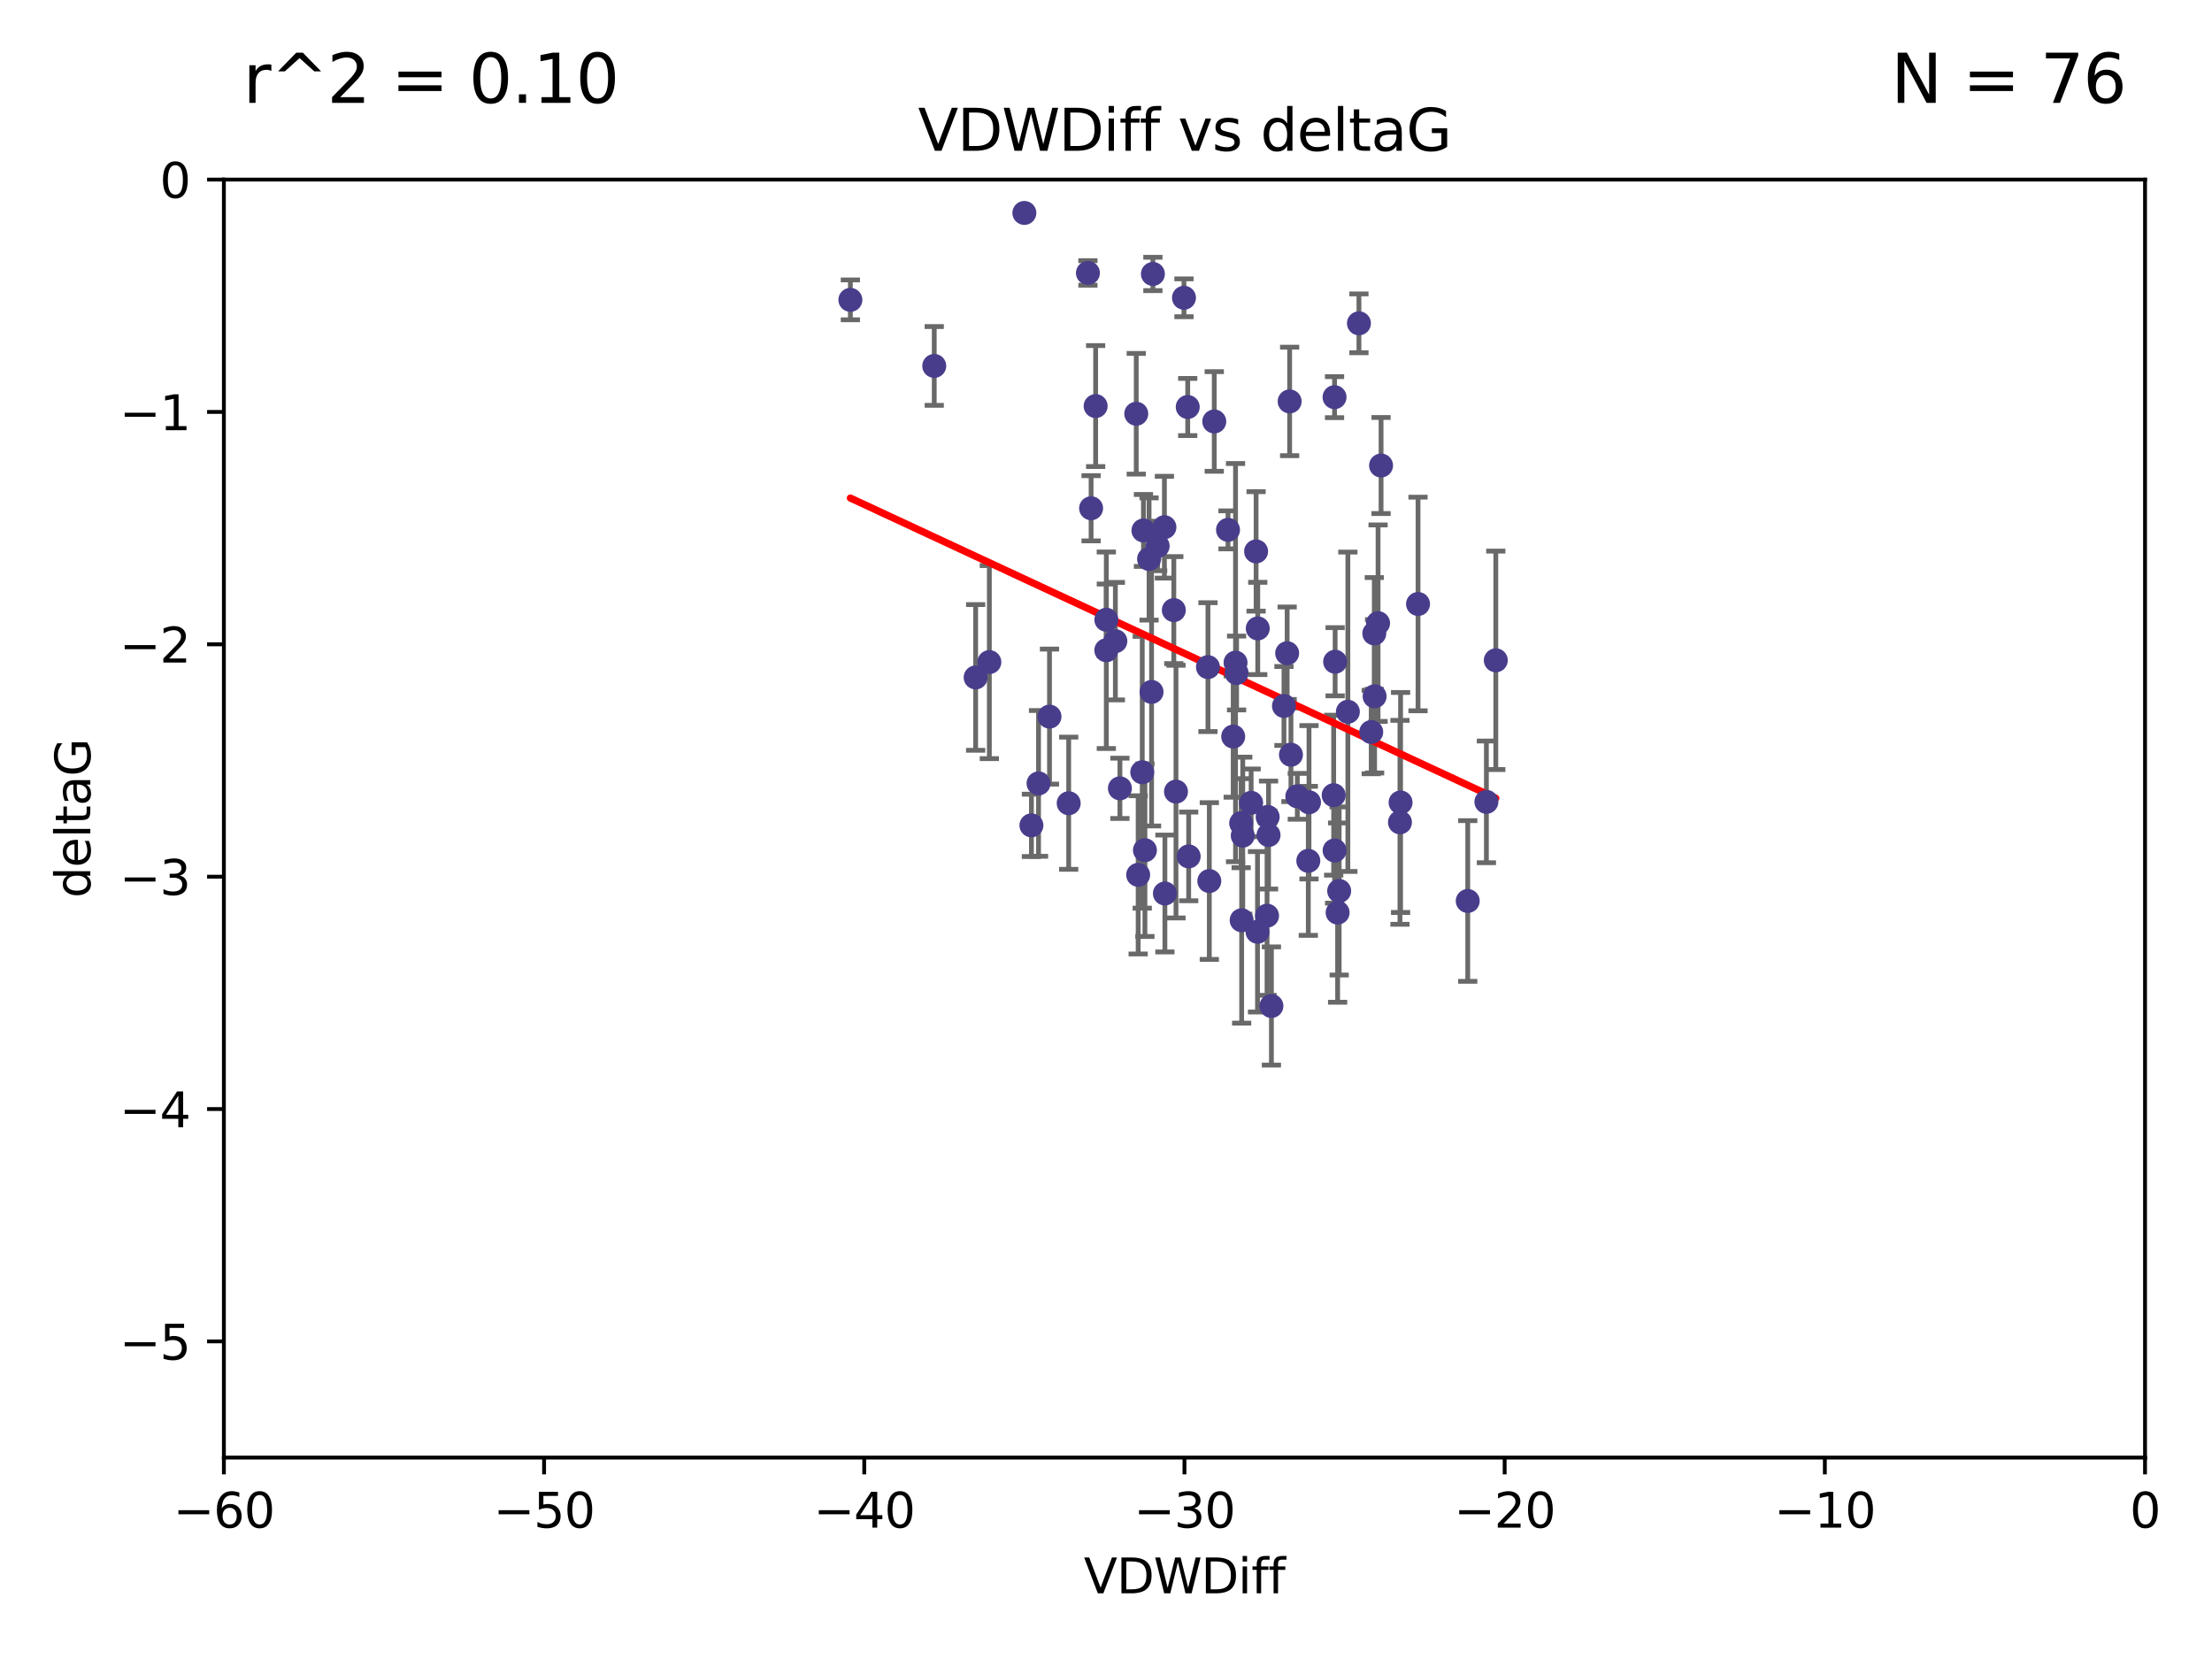 <?xml version="1.0" encoding="utf-8" standalone="no"?>
<!DOCTYPE svg PUBLIC "-//W3C//DTD SVG 1.1//EN"
  "http://www.w3.org/Graphics/SVG/1.1/DTD/svg11.dtd">
<svg xmlns:xlink="http://www.w3.org/1999/xlink" width="460.8pt" height="345.6pt" viewBox="0 0 460.8 345.6" xmlns="http://www.w3.org/2000/svg" version="1.1">
 <defs>
  <style type="text/css">*{stroke-linejoin: round; stroke-linecap: butt}</style>
 </defs>
 <g id="figure_1">
  <g id="patch_1">
   <path d="M 0 345.6 
L 460.8 345.6 
L 460.8 0 
L 0 0 
z
" style="fill: #ffffff"/>
  </g>
  <g id="axes_1">
   <g id="patch_2">
    <path d="M 46.64 303.64 
L 446.85 303.64 
L 446.85 37.411 
L 46.64 37.411 
z
" style="fill: #ffffff"/>
   </g>
   <g id="PathCollection_1">
    <defs>
     <path id="m82271c0863" d="M 0 1.118 
C 0.297 1.118 0.581 1 0.791 0.791 
C 1 0.581 1.118 0.297 1.118 0 
C 1.118 -0.297 1 -0.581 0.791 -0.791 
C 0.581 -1 0.297 -1.118 0 -1.118 
C -0.297 -1.118 -0.581 -1 -0.791 -0.791 
C -1 -0.581 -1.118 -0.297 -1.118 0 
C -1.118 0.297 -1 0.581 -0.791 0.791 
C -0.581 1 -0.297 1.118 0 1.118 
z
" style="stroke: #483d8b"/>
    </defs>
    <g clip-path="url(#p7068ba8d55)">
     <use xlink:href="#m82271c0863" x="226.635" y="56.863" style="fill: #483d8b; stroke: #483d8b"/>
     <use xlink:href="#m82271c0863" x="194.62" y="76.229" style="fill: #483d8b; stroke: #483d8b"/>
     <use xlink:href="#m82271c0863" x="222.628" y="167.328" style="fill: #483d8b; stroke: #483d8b"/>
     <use xlink:href="#m82271c0863" x="177.148" y="62.467" style="fill: #483d8b; stroke: #483d8b"/>
     <use xlink:href="#m82271c0863" x="270.255" y="165.889" style="fill: #483d8b; stroke: #483d8b"/>
     <use xlink:href="#m82271c0863" x="263.951" y="190.757" style="fill: #483d8b; stroke: #483d8b"/>
     <use xlink:href="#m82271c0863" x="236.702" y="86.191" style="fill: #483d8b; stroke: #483d8b"/>
     <use xlink:href="#m82271c0863" x="272.691" y="167.13" style="fill: #483d8b; stroke: #483d8b"/>
     <use xlink:href="#m82271c0863" x="239.891" y="144.141" style="fill: #483d8b; stroke: #483d8b"/>
     <use xlink:href="#m82271c0863" x="232.351" y="133.561" style="fill: #483d8b; stroke: #483d8b"/>
     <use xlink:href="#m82271c0863" x="287.701" y="96.976" style="fill: #483d8b; stroke: #483d8b"/>
     <use xlink:href="#m82271c0863" x="278.133" y="137.853" style="fill: #483d8b; stroke: #483d8b"/>
     <use xlink:href="#m82271c0863" x="218.629" y="149.282" style="fill: #483d8b; stroke: #483d8b"/>
     <use xlink:href="#m82271c0863" x="283.092" y="67.351" style="fill: #483d8b; stroke: #483d8b"/>
     <use xlink:href="#m82271c0863" x="285.653" y="152.494" style="fill: #483d8b; stroke: #483d8b"/>
     <use xlink:href="#m82271c0863" x="278.975" y="185.604" style="fill: #483d8b; stroke: #483d8b"/>
     <use xlink:href="#m82271c0863" x="216.346" y="163.197" style="fill: #483d8b; stroke: #483d8b"/>
     <use xlink:href="#m82271c0863" x="251.922" y="183.538" style="fill: #483d8b; stroke: #483d8b"/>
     <use xlink:href="#m82271c0863" x="257.603" y="140.2" style="fill: #483d8b; stroke: #483d8b"/>
     <use xlink:href="#m82271c0863" x="247.623" y="178.405" style="fill: #483d8b; stroke: #483d8b"/>
     <use xlink:href="#m82271c0863" x="227.295" y="105.882" style="fill: #483d8b; stroke: #483d8b"/>
     <use xlink:href="#m82271c0863" x="277.828" y="165.651" style="fill: #483d8b; stroke: #483d8b"/>
     <use xlink:href="#m82271c0863" x="267.473" y="147.064" style="fill: #483d8b; stroke: #483d8b"/>
     <use xlink:href="#m82271c0863" x="233.298" y="164.222" style="fill: #483d8b; stroke: #483d8b"/>
     <use xlink:href="#m82271c0863" x="237.952" y="160.876" style="fill: #483d8b; stroke: #483d8b"/>
     <use xlink:href="#m82271c0863" x="213.393" y="44.358" style="fill: #483d8b; stroke: #483d8b"/>
     <use xlink:href="#m82271c0863" x="295.403" y="125.822" style="fill: #483d8b; stroke: #483d8b"/>
     <use xlink:href="#m82271c0863" x="251.64" y="138.973" style="fill: #483d8b; stroke: #483d8b"/>
     <use xlink:href="#m82271c0863" x="230.466" y="135.461" style="fill: #483d8b; stroke: #483d8b"/>
     <use xlink:href="#m82271c0863" x="252.952" y="87.8" style="fill: #483d8b; stroke: #483d8b"/>
     <use xlink:href="#m82271c0863" x="230.472" y="129.109" style="fill: #483d8b; stroke: #483d8b"/>
     <use xlink:href="#m82271c0863" x="262.013" y="130.916" style="fill: #483d8b; stroke: #483d8b"/>
     <use xlink:href="#m82271c0863" x="272.543" y="179.327" style="fill: #483d8b; stroke: #483d8b"/>
     <use xlink:href="#m82271c0863" x="264.859" y="209.566" style="fill: #483d8b; stroke: #483d8b"/>
     <use xlink:href="#m82271c0863" x="305.756" y="187.689" style="fill: #483d8b; stroke: #483d8b"/>
     <use xlink:href="#m82271c0863" x="242.569" y="109.824" style="fill: #483d8b; stroke: #483d8b"/>
     <use xlink:href="#m82271c0863" x="286.356" y="145.052" style="fill: #483d8b; stroke: #483d8b"/>
     <use xlink:href="#m82271c0863" x="264.077" y="170.182" style="fill: #483d8b; stroke: #483d8b"/>
     <use xlink:href="#m82271c0863" x="247.425" y="84.786" style="fill: #483d8b; stroke: #483d8b"/>
     <use xlink:href="#m82271c0863" x="268.656" y="83.624" style="fill: #483d8b; stroke: #483d8b"/>
     <use xlink:href="#m82271c0863" x="214.864" y="171.936" style="fill: #483d8b; stroke: #483d8b"/>
     <use xlink:href="#m82271c0863" x="278.652" y="190.109" style="fill: #483d8b; stroke: #483d8b"/>
     <use xlink:href="#m82271c0863" x="240.169" y="57.069" style="fill: #483d8b; stroke: #483d8b"/>
     <use xlink:href="#m82271c0863" x="258.889" y="174.077" style="fill: #483d8b; stroke: #483d8b"/>
     <use xlink:href="#m82271c0863" x="244.528" y="127.095" style="fill: #483d8b; stroke: #483d8b"/>
     <use xlink:href="#m82271c0863" x="237.101" y="182.249" style="fill: #483d8b; stroke: #483d8b"/>
     <use xlink:href="#m82271c0863" x="268.928" y="157.228" style="fill: #483d8b; stroke: #483d8b"/>
     <use xlink:href="#m82271c0863" x="241.163" y="113.737" style="fill: #483d8b; stroke: #483d8b"/>
     <use xlink:href="#m82271c0863" x="203.246" y="141.123" style="fill: #483d8b; stroke: #483d8b"/>
     <use xlink:href="#m82271c0863" x="206.099" y="137.926" style="fill: #483d8b; stroke: #483d8b"/>
     <use xlink:href="#m82271c0863" x="255.818" y="110.38" style="fill: #483d8b; stroke: #483d8b"/>
     <use xlink:href="#m82271c0863" x="291.637" y="171.306" style="fill: #483d8b; stroke: #483d8b"/>
     <use xlink:href="#m82271c0863" x="278.023" y="177.167" style="fill: #483d8b; stroke: #483d8b"/>
     <use xlink:href="#m82271c0863" x="238.509" y="177.113" style="fill: #483d8b; stroke: #483d8b"/>
     <use xlink:href="#m82271c0863" x="280.786" y="148.273" style="fill: #483d8b; stroke: #483d8b"/>
     <use xlink:href="#m82271c0863" x="238.202" y="110.505" style="fill: #483d8b; stroke: #483d8b"/>
     <use xlink:href="#m82271c0863" x="239.372" y="116.444" style="fill: #483d8b; stroke: #483d8b"/>
     <use xlink:href="#m82271c0863" x="286.292" y="131.955" style="fill: #483d8b; stroke: #483d8b"/>
     <use xlink:href="#m82271c0863" x="244.979" y="164.907" style="fill: #483d8b; stroke: #483d8b"/>
     <use xlink:href="#m82271c0863" x="256.898" y="153.437" style="fill: #483d8b; stroke: #483d8b"/>
     <use xlink:href="#m82271c0863" x="260.633" y="167.244" style="fill: #483d8b; stroke: #483d8b"/>
     <use xlink:href="#m82271c0863" x="228.243" y="84.593" style="fill: #483d8b; stroke: #483d8b"/>
     <use xlink:href="#m82271c0863" x="309.644" y="167.041" style="fill: #483d8b; stroke: #483d8b"/>
     <use xlink:href="#m82271c0863" x="311.603" y="137.558" style="fill: #483d8b; stroke: #483d8b"/>
     <use xlink:href="#m82271c0863" x="246.643" y="62.03" style="fill: #483d8b; stroke: #483d8b"/>
     <use xlink:href="#m82271c0863" x="261.962" y="194.111" style="fill: #483d8b; stroke: #483d8b"/>
     <use xlink:href="#m82271c0863" x="257.385" y="138.036" style="fill: #483d8b; stroke: #483d8b"/>
     <use xlink:href="#m82271c0863" x="278.009" y="82.735" style="fill: #483d8b; stroke: #483d8b"/>
     <use xlink:href="#m82271c0863" x="291.765" y="167.169" style="fill: #483d8b; stroke: #483d8b"/>
     <use xlink:href="#m82271c0863" x="261.666" y="114.87" style="fill: #483d8b; stroke: #483d8b"/>
     <use xlink:href="#m82271c0863" x="264.26" y="173.955" style="fill: #483d8b; stroke: #483d8b"/>
     <use xlink:href="#m82271c0863" x="287.077" y="129.818" style="fill: #483d8b; stroke: #483d8b"/>
     <use xlink:href="#m82271c0863" x="242.67" y="186.131" style="fill: #483d8b; stroke: #483d8b"/>
     <use xlink:href="#m82271c0863" x="258.557" y="171.482" style="fill: #483d8b; stroke: #483d8b"/>
     <use xlink:href="#m82271c0863" x="268.139" y="136.079" style="fill: #483d8b; stroke: #483d8b"/>
     <use xlink:href="#m82271c0863" x="258.659" y="191.706" style="fill: #483d8b; stroke: #483d8b"/>
    </g>
   </g>
   <g id="matplotlib.axis_1">
    <g id="xtick_1">
     <g id="line2d_1">
      <defs>
       <path id="mbd9255e6df" d="M 0 0 
L 0 3.5 
" style="stroke: #000000; stroke-width: 0.8"/>
      </defs>
      <g>
       <use xlink:href="#mbd9255e6df" x="46.64" y="303.64" style="stroke: #000000; stroke-width: 0.8"/>
      </g>
     </g>
     <g id="text_1">
      <!-- −60 -->
      <g transform="translate(36.088 318.238)scale(0.1 -0.1)">
       <defs>
        <path id="DejaVuSans-2212" d="M 678 2272 
L 4684 2272 
L 4684 1741 
L 678 1741 
L 678 2272 
z
" transform="scale(0.016)"/>
        <path id="DejaVuSans-36" d="M 2113 2584 
Q 1688 2584 1439 2293 
Q 1191 2003 1191 1497 
Q 1191 994 1439 701 
Q 1688 409 2113 409 
Q 2538 409 2786 701 
Q 3034 994 3034 1497 
Q 3034 2003 2786 2293 
Q 2538 2584 2113 2584 
z
M 3366 4563 
L 3366 3988 
Q 3128 4100 2886 4159 
Q 2644 4219 2406 4219 
Q 1781 4219 1451 3797 
Q 1122 3375 1075 2522 
Q 1259 2794 1537 2939 
Q 1816 3084 2150 3084 
Q 2853 3084 3261 2657 
Q 3669 2231 3669 1497 
Q 3669 778 3244 343 
Q 2819 -91 2113 -91 
Q 1303 -91 875 529 
Q 447 1150 447 2328 
Q 447 3434 972 4092 
Q 1497 4750 2381 4750 
Q 2619 4750 2861 4703 
Q 3103 4656 3366 4563 
z
" transform="scale(0.016)"/>
        <path id="DejaVuSans-30" d="M 2034 4250 
Q 1547 4250 1301 3770 
Q 1056 3291 1056 2328 
Q 1056 1369 1301 889 
Q 1547 409 2034 409 
Q 2525 409 2770 889 
Q 3016 1369 3016 2328 
Q 3016 3291 2770 3770 
Q 2525 4250 2034 4250 
z
M 2034 4750 
Q 2819 4750 3233 4129 
Q 3647 3509 3647 2328 
Q 3647 1150 3233 529 
Q 2819 -91 2034 -91 
Q 1250 -91 836 529 
Q 422 1150 422 2328 
Q 422 3509 836 4129 
Q 1250 4750 2034 4750 
z
" transform="scale(0.016)"/>
       </defs>
       <use xlink:href="#DejaVuSans-2212"/>
       <use xlink:href="#DejaVuSans-36" x="83.789"/>
       <use xlink:href="#DejaVuSans-30" x="147.412"/>
      </g>
     </g>
    </g>
    <g id="xtick_2">
     <g id="line2d_2">
      <g>
       <use xlink:href="#mbd9255e6df" x="113.342" y="303.64" style="stroke: #000000; stroke-width: 0.8"/>
      </g>
     </g>
     <g id="text_2">
      <!-- −50 -->
      <g transform="translate(102.789 318.238)scale(0.1 -0.1)">
       <defs>
        <path id="DejaVuSans-35" d="M 691 4666 
L 3169 4666 
L 3169 4134 
L 1269 4134 
L 1269 2991 
Q 1406 3038 1543 3061 
Q 1681 3084 1819 3084 
Q 2600 3084 3056 2656 
Q 3513 2228 3513 1497 
Q 3513 744 3044 326 
Q 2575 -91 1722 -91 
Q 1428 -91 1123 -41 
Q 819 9 494 109 
L 494 744 
Q 775 591 1075 516 
Q 1375 441 1709 441 
Q 2250 441 2565 725 
Q 2881 1009 2881 1497 
Q 2881 1984 2565 2268 
Q 2250 2553 1709 2553 
Q 1456 2553 1204 2497 
Q 953 2441 691 2322 
L 691 4666 
z
" transform="scale(0.016)"/>
       </defs>
       <use xlink:href="#DejaVuSans-2212"/>
       <use xlink:href="#DejaVuSans-35" x="83.789"/>
       <use xlink:href="#DejaVuSans-30" x="147.412"/>
      </g>
     </g>
    </g>
    <g id="xtick_3">
     <g id="line2d_3">
      <g>
       <use xlink:href="#mbd9255e6df" x="180.043" y="303.64" style="stroke: #000000; stroke-width: 0.8"/>
      </g>
     </g>
     <g id="text_3">
      <!-- −40 -->
      <g transform="translate(169.491 318.238)scale(0.1 -0.1)">
       <defs>
        <path id="DejaVuSans-34" d="M 2419 4116 
L 825 1625 
L 2419 1625 
L 2419 4116 
z
M 2253 4666 
L 3047 4666 
L 3047 1625 
L 3713 1625 
L 3713 1100 
L 3047 1100 
L 3047 0 
L 2419 0 
L 2419 1100 
L 313 1100 
L 313 1709 
L 2253 4666 
z
" transform="scale(0.016)"/>
       </defs>
       <use xlink:href="#DejaVuSans-2212"/>
       <use xlink:href="#DejaVuSans-34" x="83.789"/>
       <use xlink:href="#DejaVuSans-30" x="147.412"/>
      </g>
     </g>
    </g>
    <g id="xtick_4">
     <g id="line2d_4">
      <g>
       <use xlink:href="#mbd9255e6df" x="246.745" y="303.64" style="stroke: #000000; stroke-width: 0.8"/>
      </g>
     </g>
     <g id="text_4">
      <!-- −30 -->
      <g transform="translate(236.193 318.238)scale(0.1 -0.1)">
       <defs>
        <path id="DejaVuSans-33" d="M 2597 2516 
Q 3050 2419 3304 2112 
Q 3559 1806 3559 1356 
Q 3559 666 3084 287 
Q 2609 -91 1734 -91 
Q 1441 -91 1130 -33 
Q 819 25 488 141 
L 488 750 
Q 750 597 1062 519 
Q 1375 441 1716 441 
Q 2309 441 2620 675 
Q 2931 909 2931 1356 
Q 2931 1769 2642 2001 
Q 2353 2234 1838 2234 
L 1294 2234 
L 1294 2753 
L 1863 2753 
Q 2328 2753 2575 2939 
Q 2822 3125 2822 3475 
Q 2822 3834 2567 4026 
Q 2313 4219 1838 4219 
Q 1578 4219 1281 4162 
Q 984 4106 628 3988 
L 628 4550 
Q 988 4650 1302 4700 
Q 1616 4750 1894 4750 
Q 2613 4750 3031 4423 
Q 3450 4097 3450 3541 
Q 3450 3153 3228 2886 
Q 3006 2619 2597 2516 
z
" transform="scale(0.016)"/>
       </defs>
       <use xlink:href="#DejaVuSans-2212"/>
       <use xlink:href="#DejaVuSans-33" x="83.789"/>
       <use xlink:href="#DejaVuSans-30" x="147.412"/>
      </g>
     </g>
    </g>
    <g id="xtick_5">
     <g id="line2d_5">
      <g>
       <use xlink:href="#mbd9255e6df" x="313.447" y="303.64" style="stroke: #000000; stroke-width: 0.8"/>
      </g>
     </g>
     <g id="text_5">
      <!-- −20 -->
      <g transform="translate(302.894 318.238)scale(0.1 -0.1)">
       <defs>
        <path id="DejaVuSans-32" d="M 1228 531 
L 3431 531 
L 3431 0 
L 469 0 
L 469 531 
Q 828 903 1448 1529 
Q 2069 2156 2228 2338 
Q 2531 2678 2651 2914 
Q 2772 3150 2772 3378 
Q 2772 3750 2511 3984 
Q 2250 4219 1831 4219 
Q 1534 4219 1204 4116 
Q 875 4013 500 3803 
L 500 4441 
Q 881 4594 1212 4672 
Q 1544 4750 1819 4750 
Q 2544 4750 2975 4387 
Q 3406 4025 3406 3419 
Q 3406 3131 3298 2873 
Q 3191 2616 2906 2266 
Q 2828 2175 2409 1742 
Q 1991 1309 1228 531 
z
" transform="scale(0.016)"/>
       </defs>
       <use xlink:href="#DejaVuSans-2212"/>
       <use xlink:href="#DejaVuSans-32" x="83.789"/>
       <use xlink:href="#DejaVuSans-30" x="147.412"/>
      </g>
     </g>
    </g>
    <g id="xtick_6">
     <g id="line2d_6">
      <g>
       <use xlink:href="#mbd9255e6df" x="380.148" y="303.64" style="stroke: #000000; stroke-width: 0.8"/>
      </g>
     </g>
     <g id="text_6">
      <!-- −10 -->
      <g transform="translate(369.596 318.238)scale(0.1 -0.1)">
       <defs>
        <path id="DejaVuSans-31" d="M 794 531 
L 1825 531 
L 1825 4091 
L 703 3866 
L 703 4441 
L 1819 4666 
L 2450 4666 
L 2450 531 
L 3481 531 
L 3481 0 
L 794 0 
L 794 531 
z
" transform="scale(0.016)"/>
       </defs>
       <use xlink:href="#DejaVuSans-2212"/>
       <use xlink:href="#DejaVuSans-31" x="83.789"/>
       <use xlink:href="#DejaVuSans-30" x="147.412"/>
      </g>
     </g>
    </g>
    <g id="xtick_7">
     <g id="line2d_7">
      <g>
       <use xlink:href="#mbd9255e6df" x="446.85" y="303.64" style="stroke: #000000; stroke-width: 0.8"/>
      </g>
     </g>
     <g id="text_7">
      <!-- 0 -->
      <g transform="translate(443.669 318.238)scale(0.1 -0.1)">
       <use xlink:href="#DejaVuSans-30"/>
      </g>
     </g>
    </g>
    <g id="text_8">
     <!-- VDWDiff -->
     <g transform="translate(225.772 331.917)scale(0.1 -0.1)">
      <defs>
       <path id="DejaVuSans-56" d="M 1831 0 
L 50 4666 
L 709 4666 
L 2188 738 
L 3669 4666 
L 4325 4666 
L 2547 0 
L 1831 0 
z
" transform="scale(0.016)"/>
       <path id="DejaVuSans-44" d="M 1259 4147 
L 1259 519 
L 2022 519 
Q 2988 519 3436 956 
Q 3884 1394 3884 2338 
Q 3884 3275 3436 3711 
Q 2988 4147 2022 4147 
L 1259 4147 
z
M 628 4666 
L 1925 4666 
Q 3281 4666 3915 4102 
Q 4550 3538 4550 2338 
Q 4550 1131 3912 565 
Q 3275 0 1925 0 
L 628 0 
L 628 4666 
z
" transform="scale(0.016)"/>
       <path id="DejaVuSans-57" d="M 213 4666 
L 850 4666 
L 1831 722 
L 2809 4666 
L 3519 4666 
L 4500 722 
L 5478 4666 
L 6119 4666 
L 4947 0 
L 4153 0 
L 3169 4050 
L 2175 0 
L 1381 0 
L 213 4666 
z
" transform="scale(0.016)"/>
       <path id="DejaVuSans-69" d="M 603 3500 
L 1178 3500 
L 1178 0 
L 603 0 
L 603 3500 
z
M 603 4863 
L 1178 4863 
L 1178 4134 
L 603 4134 
L 603 4863 
z
" transform="scale(0.016)"/>
       <path id="DejaVuSans-66" d="M 2375 4863 
L 2375 4384 
L 1825 4384 
Q 1516 4384 1395 4259 
Q 1275 4134 1275 3809 
L 1275 3500 
L 2222 3500 
L 2222 3053 
L 1275 3053 
L 1275 0 
L 697 0 
L 697 3053 
L 147 3053 
L 147 3500 
L 697 3500 
L 697 3744 
Q 697 4328 969 4595 
Q 1241 4863 1831 4863 
L 2375 4863 
z
" transform="scale(0.016)"/>
      </defs>
      <use xlink:href="#DejaVuSans-56"/>
      <use xlink:href="#DejaVuSans-44" x="68.408"/>
      <use xlink:href="#DejaVuSans-57" x="145.41"/>
      <use xlink:href="#DejaVuSans-44" x="244.287"/>
      <use xlink:href="#DejaVuSans-69" x="321.289"/>
      <use xlink:href="#DejaVuSans-66" x="349.072"/>
      <use xlink:href="#DejaVuSans-66" x="384.277"/>
     </g>
    </g>
   </g>
   <g id="matplotlib.axis_2">
    <g id="ytick_1">
     <g id="line2d_8">
      <defs>
       <path id="m381d068a6b" d="M 0 0 
L -3.5 0 
" style="stroke: #000000; stroke-width: 0.8"/>
      </defs>
      <g>
       <use xlink:href="#m381d068a6b" x="46.64" y="279.437" style="stroke: #000000; stroke-width: 0.8"/>
      </g>
     </g>
     <g id="text_9">
      <!-- −5 -->
      <g transform="translate(24.898 283.237)scale(0.1 -0.1)">
       <use xlink:href="#DejaVuSans-2212"/>
       <use xlink:href="#DejaVuSans-35" x="83.789"/>
      </g>
     </g>
    </g>
    <g id="ytick_2">
     <g id="line2d_9">
      <g>
       <use xlink:href="#m381d068a6b" x="46.64" y="231.032" style="stroke: #000000; stroke-width: 0.8"/>
      </g>
     </g>
     <g id="text_10">
      <!-- −4 -->
      <g transform="translate(24.898 234.831)scale(0.1 -0.1)">
       <use xlink:href="#DejaVuSans-2212"/>
       <use xlink:href="#DejaVuSans-34" x="83.789"/>
      </g>
     </g>
    </g>
    <g id="ytick_3">
     <g id="line2d_10">
      <g>
       <use xlink:href="#m381d068a6b" x="46.64" y="182.627" style="stroke: #000000; stroke-width: 0.8"/>
      </g>
     </g>
     <g id="text_11">
      <!-- −3 -->
      <g transform="translate(24.898 186.426)scale(0.1 -0.1)">
       <use xlink:href="#DejaVuSans-2212"/>
       <use xlink:href="#DejaVuSans-33" x="83.789"/>
      </g>
     </g>
    </g>
    <g id="ytick_4">
     <g id="line2d_11">
      <g>
       <use xlink:href="#m381d068a6b" x="46.64" y="134.222" style="stroke: #000000; stroke-width: 0.8"/>
      </g>
     </g>
     <g id="text_12">
      <!-- −2 -->
      <g transform="translate(24.898 138.021)scale(0.1 -0.1)">
       <use xlink:href="#DejaVuSans-2212"/>
       <use xlink:href="#DejaVuSans-32" x="83.789"/>
      </g>
     </g>
    </g>
    <g id="ytick_5">
     <g id="line2d_12">
      <g>
       <use xlink:href="#m381d068a6b" x="46.64" y="85.816" style="stroke: #000000; stroke-width: 0.8"/>
      </g>
     </g>
     <g id="text_13">
      <!-- −1 -->
      <g transform="translate(24.898 89.616)scale(0.1 -0.1)">
       <use xlink:href="#DejaVuSans-2212"/>
       <use xlink:href="#DejaVuSans-31" x="83.789"/>
      </g>
     </g>
    </g>
    <g id="ytick_6">
     <g id="line2d_13">
      <g>
       <use xlink:href="#m381d068a6b" x="46.64" y="37.411" style="stroke: #000000; stroke-width: 0.8"/>
      </g>
     </g>
     <g id="text_14">
      <!-- 0 -->
      <g transform="translate(33.278 41.21)scale(0.1 -0.1)">
       <use xlink:href="#DejaVuSans-30"/>
      </g>
     </g>
    </g>
    <g id="text_15">
     <!-- deltaG -->
     <g transform="translate(18.818 187.064)rotate(-90)scale(0.1 -0.1)">
      <defs>
       <path id="DejaVuSans-64" d="M 2906 2969 
L 2906 4863 
L 3481 4863 
L 3481 0 
L 2906 0 
L 2906 525 
Q 2725 213 2448 61 
Q 2172 -91 1784 -91 
Q 1150 -91 751 415 
Q 353 922 353 1747 
Q 353 2572 751 3078 
Q 1150 3584 1784 3584 
Q 2172 3584 2448 3432 
Q 2725 3281 2906 2969 
z
M 947 1747 
Q 947 1113 1208 752 
Q 1469 391 1925 391 
Q 2381 391 2643 752 
Q 2906 1113 2906 1747 
Q 2906 2381 2643 2742 
Q 2381 3103 1925 3103 
Q 1469 3103 1208 2742 
Q 947 2381 947 1747 
z
" transform="scale(0.016)"/>
       <path id="DejaVuSans-65" d="M 3597 1894 
L 3597 1613 
L 953 1613 
Q 991 1019 1311 708 
Q 1631 397 2203 397 
Q 2534 397 2845 478 
Q 3156 559 3463 722 
L 3463 178 
Q 3153 47 2828 -22 
Q 2503 -91 2169 -91 
Q 1331 -91 842 396 
Q 353 884 353 1716 
Q 353 2575 817 3079 
Q 1281 3584 2069 3584 
Q 2775 3584 3186 3129 
Q 3597 2675 3597 1894 
z
M 3022 2063 
Q 3016 2534 2758 2815 
Q 2500 3097 2075 3097 
Q 1594 3097 1305 2825 
Q 1016 2553 972 2059 
L 3022 2063 
z
" transform="scale(0.016)"/>
       <path id="DejaVuSans-6c" d="M 603 4863 
L 1178 4863 
L 1178 0 
L 603 0 
L 603 4863 
z
" transform="scale(0.016)"/>
       <path id="DejaVuSans-74" d="M 1172 4494 
L 1172 3500 
L 2356 3500 
L 2356 3053 
L 1172 3053 
L 1172 1153 
Q 1172 725 1289 603 
Q 1406 481 1766 481 
L 2356 481 
L 2356 0 
L 1766 0 
Q 1100 0 847 248 
Q 594 497 594 1153 
L 594 3053 
L 172 3053 
L 172 3500 
L 594 3500 
L 594 4494 
L 1172 4494 
z
" transform="scale(0.016)"/>
       <path id="DejaVuSans-61" d="M 2194 1759 
Q 1497 1759 1228 1600 
Q 959 1441 959 1056 
Q 959 750 1161 570 
Q 1363 391 1709 391 
Q 2188 391 2477 730 
Q 2766 1069 2766 1631 
L 2766 1759 
L 2194 1759 
z
M 3341 1997 
L 3341 0 
L 2766 0 
L 2766 531 
Q 2569 213 2275 61 
Q 1981 -91 1556 -91 
Q 1019 -91 701 211 
Q 384 513 384 1019 
Q 384 1609 779 1909 
Q 1175 2209 1959 2209 
L 2766 2209 
L 2766 2266 
Q 2766 2663 2505 2880 
Q 2244 3097 1772 3097 
Q 1472 3097 1187 3025 
Q 903 2953 641 2809 
L 641 3341 
Q 956 3463 1253 3523 
Q 1550 3584 1831 3584 
Q 2591 3584 2966 3190 
Q 3341 2797 3341 1997 
z
" transform="scale(0.016)"/>
       <path id="DejaVuSans-47" d="M 3809 666 
L 3809 1919 
L 2778 1919 
L 2778 2438 
L 4434 2438 
L 4434 434 
Q 4069 175 3628 42 
Q 3188 -91 2688 -91 
Q 1594 -91 976 548 
Q 359 1188 359 2328 
Q 359 3472 976 4111 
Q 1594 4750 2688 4750 
Q 3144 4750 3555 4637 
Q 3966 4525 4313 4306 
L 4313 3634 
Q 3963 3931 3569 4081 
Q 3175 4231 2741 4231 
Q 1884 4231 1454 3753 
Q 1025 3275 1025 2328 
Q 1025 1384 1454 906 
Q 1884 428 2741 428 
Q 3075 428 3337 486 
Q 3600 544 3809 666 
z
" transform="scale(0.016)"/>
      </defs>
      <use xlink:href="#DejaVuSans-64"/>
      <use xlink:href="#DejaVuSans-65" x="63.477"/>
      <use xlink:href="#DejaVuSans-6c" x="125"/>
      <use xlink:href="#DejaVuSans-74" x="152.783"/>
      <use xlink:href="#DejaVuSans-61" x="191.992"/>
      <use xlink:href="#DejaVuSans-47" x="253.271"/>
     </g>
    </g>
   </g>
   <g id="LineCollection_1">
    <path d="M 226.635 59.425 
L 226.635 54.301 
" clip-path="url(#p7068ba8d55)" style="fill: none; stroke: #696969"/>
    <path d="M 194.62 84.434 
L 194.62 68.025 
" clip-path="url(#p7068ba8d55)" style="fill: none; stroke: #696969"/>
    <path d="M 222.628 181.097 
L 222.628 153.559 
" clip-path="url(#p7068ba8d55)" style="fill: none; stroke: #696969"/>
    <path d="M 177.148 66.62 
L 177.148 58.314 
" clip-path="url(#p7068ba8d55)" style="fill: none; stroke: #696969"/>
    <path d="M 270.255 170.664 
L 270.255 161.114 
" clip-path="url(#p7068ba8d55)" style="fill: none; stroke: #696969"/>
    <path d="M 263.951 207.339 
L 263.951 174.174 
" clip-path="url(#p7068ba8d55)" style="fill: none; stroke: #696969"/>
    <path d="M 236.702 98.762 
L 236.702 73.621 
" clip-path="url(#p7068ba8d55)" style="fill: none; stroke: #696969"/>
    <path d="M 272.691 183.104 
L 272.691 151.156 
" clip-path="url(#p7068ba8d55)" style="fill: none; stroke: #696969"/>
    <path d="M 239.891 172.062 
L 239.891 116.219 
" clip-path="url(#p7068ba8d55)" style="fill: none; stroke: #696969"/>
    <path d="M 232.351 145.8 
L 232.351 121.323 
" clip-path="url(#p7068ba8d55)" style="fill: none; stroke: #696969"/>
    <path d="M 287.701 106.98 
L 287.701 86.972 
" clip-path="url(#p7068ba8d55)" style="fill: none; stroke: #696969"/>
    <path d="M 278.133 144.959 
L 278.133 130.747 
" clip-path="url(#p7068ba8d55)" style="fill: none; stroke: #696969"/>
    <path d="M 218.629 163.345 
L 218.629 135.219 
" clip-path="url(#p7068ba8d55)" style="fill: none; stroke: #696969"/>
    <path d="M 283.092 73.481 
L 283.092 61.221 
" clip-path="url(#p7068ba8d55)" style="fill: none; stroke: #696969"/>
    <path d="M 285.653 161.191 
L 285.653 143.798 
" clip-path="url(#p7068ba8d55)" style="fill: none; stroke: #696969"/>
    <path d="M 278.975 203.116 
L 278.975 168.091 
" clip-path="url(#p7068ba8d55)" style="fill: none; stroke: #696969"/>
    <path d="M 216.346 178.382 
L 216.346 148.012 
" clip-path="url(#p7068ba8d55)" style="fill: none; stroke: #696969"/>
    <path d="M 251.922 199.865 
L 251.922 167.21 
" clip-path="url(#p7068ba8d55)" style="fill: none; stroke: #696969"/>
    <path d="M 257.603 147.893 
L 257.603 132.506 
" clip-path="url(#p7068ba8d55)" style="fill: none; stroke: #696969"/>
    <path d="M 247.623 187.64 
L 247.623 169.169 
" clip-path="url(#p7068ba8d55)" style="fill: none; stroke: #696969"/>
    <path d="M 227.295 112.676 
L 227.295 99.089 
" clip-path="url(#p7068ba8d55)" style="fill: none; stroke: #696969"/>
    <path d="M 277.828 182.311 
L 277.828 148.991 
" clip-path="url(#p7068ba8d55)" style="fill: none; stroke: #696969"/>
    <path d="M 267.473 155.287 
L 267.473 138.841 
" clip-path="url(#p7068ba8d55)" style="fill: none; stroke: #696969"/>
    <path d="M 233.298 170.502 
L 233.298 157.942 
" clip-path="url(#p7068ba8d55)" style="fill: none; stroke: #696969"/>
    <path d="M 237.952 189.187 
L 237.952 132.564 
" clip-path="url(#p7068ba8d55)" style="fill: none; stroke: #696969"/>
    <path d="M 213.393 44.732 
L 213.393 43.985 
" clip-path="url(#p7068ba8d55)" style="fill: none; stroke: #696969"/>
    <path d="M 295.403 148.071 
L 295.403 103.573 
" clip-path="url(#p7068ba8d55)" style="fill: none; stroke: #696969"/>
    <path d="M 251.64 152.396 
L 251.64 125.549 
" clip-path="url(#p7068ba8d55)" style="fill: none; stroke: #696969"/>
    <path d="M 230.466 155.931 
L 230.466 114.991 
" clip-path="url(#p7068ba8d55)" style="fill: none; stroke: #696969"/>
    <path d="M 252.952 98.176 
L 252.952 77.423 
" clip-path="url(#p7068ba8d55)" style="fill: none; stroke: #696969"/>
    <path d="M 230.472 136.555 
L 230.472 121.664 
" clip-path="url(#p7068ba8d55)" style="fill: none; stroke: #696969"/>
    <path d="M 262.013 140.525 
L 262.013 121.306 
" clip-path="url(#p7068ba8d55)" style="fill: none; stroke: #696969"/>
    <path d="M 272.543 194.851 
L 272.543 163.803 
" clip-path="url(#p7068ba8d55)" style="fill: none; stroke: #696969"/>
    <path d="M 264.859 221.877 
L 264.859 197.255 
" clip-path="url(#p7068ba8d55)" style="fill: none; stroke: #696969"/>
    <path d="M 305.756 204.425 
L 305.756 170.953 
" clip-path="url(#p7068ba8d55)" style="fill: none; stroke: #696969"/>
    <path d="M 242.569 120.431 
L 242.569 99.216 
" clip-path="url(#p7068ba8d55)" style="fill: none; stroke: #696969"/>
    <path d="M 286.356 161.02 
L 286.356 129.084 
" clip-path="url(#p7068ba8d55)" style="fill: none; stroke: #696969"/>
    <path d="M 264.077 171.402 
L 264.077 168.961 
" clip-path="url(#p7068ba8d55)" style="fill: none; stroke: #696969"/>
    <path d="M 247.425 90.74 
L 247.425 78.833 
" clip-path="url(#p7068ba8d55)" style="fill: none; stroke: #696969"/>
    <path d="M 268.656 94.924 
L 268.656 72.325 
" clip-path="url(#p7068ba8d55)" style="fill: none; stroke: #696969"/>
    <path d="M 214.864 178.428 
L 214.864 165.444 
" clip-path="url(#p7068ba8d55)" style="fill: none; stroke: #696969"/>
    <path d="M 278.652 208.785 
L 278.652 171.432 
" clip-path="url(#p7068ba8d55)" style="fill: none; stroke: #696969"/>
    <path d="M 240.169 60.545 
L 240.169 53.593 
" clip-path="url(#p7068ba8d55)" style="fill: none; stroke: #696969"/>
    <path d="M 258.889 190.423 
L 258.889 157.73 
" clip-path="url(#p7068ba8d55)" style="fill: none; stroke: #696969"/>
    <path d="M 244.528 138.239 
L 244.528 115.951 
" clip-path="url(#p7068ba8d55)" style="fill: none; stroke: #696969"/>
    <path d="M 237.101 198.726 
L 237.101 165.772 
" clip-path="url(#p7068ba8d55)" style="fill: none; stroke: #696969"/>
    <path d="M 268.928 166.981 
L 268.928 147.475 
" clip-path="url(#p7068ba8d55)" style="fill: none; stroke: #696969"/>
    <path d="M 241.163 118.889 
L 241.163 108.584 
" clip-path="url(#p7068ba8d55)" style="fill: none; stroke: #696969"/>
    <path d="M 203.246 156.3 
L 203.246 125.945 
" clip-path="url(#p7068ba8d55)" style="fill: none; stroke: #696969"/>
    <path d="M 206.099 158.034 
L 206.099 117.817 
" clip-path="url(#p7068ba8d55)" style="fill: none; stroke: #696969"/>
    <path d="M 255.818 114.338 
L 255.818 106.422 
" clip-path="url(#p7068ba8d55)" style="fill: none; stroke: #696969"/>
    <path d="M 291.637 192.549 
L 291.637 150.063 
" clip-path="url(#p7068ba8d55)" style="fill: none; stroke: #696969"/>
    <path d="M 278.023 188.14 
L 278.023 166.193 
" clip-path="url(#p7068ba8d55)" style="fill: none; stroke: #696969"/>
    <path d="M 238.509 195.084 
L 238.509 159.141 
" clip-path="url(#p7068ba8d55)" style="fill: none; stroke: #696969"/>
    <path d="M 280.786 181.534 
L 280.786 115.013 
" clip-path="url(#p7068ba8d55)" style="fill: none; stroke: #696969"/>
    <path d="M 238.202 117.997 
L 238.202 103.012 
" clip-path="url(#p7068ba8d55)" style="fill: none; stroke: #696969"/>
    <path d="M 239.372 129.178 
L 239.372 103.709 
" clip-path="url(#p7068ba8d55)" style="fill: none; stroke: #696969"/>
    <path d="M 286.292 143.593 
L 286.292 120.318 
" clip-path="url(#p7068ba8d55)" style="fill: none; stroke: #696969"/>
    <path d="M 244.979 191.225 
L 244.979 138.59 
" clip-path="url(#p7068ba8d55)" style="fill: none; stroke: #696969"/>
    <path d="M 256.898 166.073 
L 256.898 140.801 
" clip-path="url(#p7068ba8d55)" style="fill: none; stroke: #696969"/>
    <path d="M 260.633 174.3 
L 260.633 160.189 
" clip-path="url(#p7068ba8d55)" style="fill: none; stroke: #696969"/>
    <path d="M 228.243 97.196 
L 228.243 71.99 
" clip-path="url(#p7068ba8d55)" style="fill: none; stroke: #696969"/>
    <path d="M 309.644 179.716 
L 309.644 154.366 
" clip-path="url(#p7068ba8d55)" style="fill: none; stroke: #696969"/>
    <path d="M 311.603 160.308 
L 311.603 114.808 
" clip-path="url(#p7068ba8d55)" style="fill: none; stroke: #696969"/>
    <path d="M 246.643 65.973 
L 246.643 58.088 
" clip-path="url(#p7068ba8d55)" style="fill: none; stroke: #696969"/>
    <path d="M 261.962 210.819 
L 261.962 177.403 
" clip-path="url(#p7068ba8d55)" style="fill: none; stroke: #696969"/>
    <path d="M 257.385 179.513 
L 257.385 96.56 
" clip-path="url(#p7068ba8d55)" style="fill: none; stroke: #696969"/>
    <path d="M 278.009 87.009 
L 278.009 78.461 
" clip-path="url(#p7068ba8d55)" style="fill: none; stroke: #696969"/>
    <path d="M 291.765 190.084 
L 291.765 144.254 
" clip-path="url(#p7068ba8d55)" style="fill: none; stroke: #696969"/>
    <path d="M 261.666 127.312 
L 261.666 102.429 
" clip-path="url(#p7068ba8d55)" style="fill: none; stroke: #696969"/>
    <path d="M 264.26 185.196 
L 264.26 162.715 
" clip-path="url(#p7068ba8d55)" style="fill: none; stroke: #696969"/>
    <path d="M 287.077 150.283 
L 287.077 109.353 
" clip-path="url(#p7068ba8d55)" style="fill: none; stroke: #696969"/>
    <path d="M 242.67 198.303 
L 242.67 173.958 
" clip-path="url(#p7068ba8d55)" style="fill: none; stroke: #696969"/>
    <path d="M 258.557 180.757 
L 258.557 162.207 
" clip-path="url(#p7068ba8d55)" style="fill: none; stroke: #696969"/>
    <path d="M 268.139 145.705 
L 268.139 126.453 
" clip-path="url(#p7068ba8d55)" style="fill: none; stroke: #696969"/>
    <path d="M 258.659 213.134 
L 258.659 170.278 
" clip-path="url(#p7068ba8d55)" style="fill: none; stroke: #696969"/>
   </g>
   <g id="line2d_14">
    <defs>
     <path id="m23d44b7646" d="M 2 0 
L -2 -0 
" style="stroke: #696969"/>
    </defs>
    <g clip-path="url(#p7068ba8d55)">
     <use xlink:href="#m23d44b7646" x="226.635" y="59.425" style="fill: #696969; stroke: #696969"/>
     <use xlink:href="#m23d44b7646" x="194.62" y="84.434" style="fill: #696969; stroke: #696969"/>
     <use xlink:href="#m23d44b7646" x="222.628" y="181.097" style="fill: #696969; stroke: #696969"/>
     <use xlink:href="#m23d44b7646" x="177.148" y="66.62" style="fill: #696969; stroke: #696969"/>
     <use xlink:href="#m23d44b7646" x="270.255" y="170.664" style="fill: #696969; stroke: #696969"/>
     <use xlink:href="#m23d44b7646" x="263.951" y="207.339" style="fill: #696969; stroke: #696969"/>
     <use xlink:href="#m23d44b7646" x="236.702" y="98.762" style="fill: #696969; stroke: #696969"/>
     <use xlink:href="#m23d44b7646" x="272.691" y="183.104" style="fill: #696969; stroke: #696969"/>
     <use xlink:href="#m23d44b7646" x="239.891" y="172.062" style="fill: #696969; stroke: #696969"/>
     <use xlink:href="#m23d44b7646" x="232.351" y="145.8" style="fill: #696969; stroke: #696969"/>
     <use xlink:href="#m23d44b7646" x="287.701" y="106.98" style="fill: #696969; stroke: #696969"/>
     <use xlink:href="#m23d44b7646" x="278.133" y="144.959" style="fill: #696969; stroke: #696969"/>
     <use xlink:href="#m23d44b7646" x="218.629" y="163.345" style="fill: #696969; stroke: #696969"/>
     <use xlink:href="#m23d44b7646" x="283.092" y="73.481" style="fill: #696969; stroke: #696969"/>
     <use xlink:href="#m23d44b7646" x="285.653" y="161.191" style="fill: #696969; stroke: #696969"/>
     <use xlink:href="#m23d44b7646" x="278.975" y="203.116" style="fill: #696969; stroke: #696969"/>
     <use xlink:href="#m23d44b7646" x="216.346" y="178.382" style="fill: #696969; stroke: #696969"/>
     <use xlink:href="#m23d44b7646" x="251.922" y="199.865" style="fill: #696969; stroke: #696969"/>
     <use xlink:href="#m23d44b7646" x="257.603" y="147.893" style="fill: #696969; stroke: #696969"/>
     <use xlink:href="#m23d44b7646" x="247.623" y="187.64" style="fill: #696969; stroke: #696969"/>
     <use xlink:href="#m23d44b7646" x="227.295" y="112.676" style="fill: #696969; stroke: #696969"/>
     <use xlink:href="#m23d44b7646" x="277.828" y="182.311" style="fill: #696969; stroke: #696969"/>
     <use xlink:href="#m23d44b7646" x="267.473" y="155.287" style="fill: #696969; stroke: #696969"/>
     <use xlink:href="#m23d44b7646" x="233.298" y="170.502" style="fill: #696969; stroke: #696969"/>
     <use xlink:href="#m23d44b7646" x="237.952" y="189.187" style="fill: #696969; stroke: #696969"/>
     <use xlink:href="#m23d44b7646" x="213.393" y="44.732" style="fill: #696969; stroke: #696969"/>
     <use xlink:href="#m23d44b7646" x="295.403" y="148.071" style="fill: #696969; stroke: #696969"/>
     <use xlink:href="#m23d44b7646" x="251.64" y="152.396" style="fill: #696969; stroke: #696969"/>
     <use xlink:href="#m23d44b7646" x="230.466" y="155.931" style="fill: #696969; stroke: #696969"/>
     <use xlink:href="#m23d44b7646" x="252.952" y="98.176" style="fill: #696969; stroke: #696969"/>
     <use xlink:href="#m23d44b7646" x="230.472" y="136.555" style="fill: #696969; stroke: #696969"/>
     <use xlink:href="#m23d44b7646" x="262.013" y="140.525" style="fill: #696969; stroke: #696969"/>
     <use xlink:href="#m23d44b7646" x="272.543" y="194.851" style="fill: #696969; stroke: #696969"/>
     <use xlink:href="#m23d44b7646" x="264.859" y="221.877" style="fill: #696969; stroke: #696969"/>
     <use xlink:href="#m23d44b7646" x="305.756" y="204.425" style="fill: #696969; stroke: #696969"/>
     <use xlink:href="#m23d44b7646" x="242.569" y="120.431" style="fill: #696969; stroke: #696969"/>
     <use xlink:href="#m23d44b7646" x="286.356" y="161.02" style="fill: #696969; stroke: #696969"/>
     <use xlink:href="#m23d44b7646" x="264.077" y="171.402" style="fill: #696969; stroke: #696969"/>
     <use xlink:href="#m23d44b7646" x="247.425" y="90.74" style="fill: #696969; stroke: #696969"/>
     <use xlink:href="#m23d44b7646" x="268.656" y="94.924" style="fill: #696969; stroke: #696969"/>
     <use xlink:href="#m23d44b7646" x="214.864" y="178.428" style="fill: #696969; stroke: #696969"/>
     <use xlink:href="#m23d44b7646" x="278.652" y="208.785" style="fill: #696969; stroke: #696969"/>
     <use xlink:href="#m23d44b7646" x="240.169" y="60.545" style="fill: #696969; stroke: #696969"/>
     <use xlink:href="#m23d44b7646" x="258.889" y="190.423" style="fill: #696969; stroke: #696969"/>
     <use xlink:href="#m23d44b7646" x="244.528" y="138.239" style="fill: #696969; stroke: #696969"/>
     <use xlink:href="#m23d44b7646" x="237.101" y="198.726" style="fill: #696969; stroke: #696969"/>
     <use xlink:href="#m23d44b7646" x="268.928" y="166.981" style="fill: #696969; stroke: #696969"/>
     <use xlink:href="#m23d44b7646" x="241.163" y="118.889" style="fill: #696969; stroke: #696969"/>
     <use xlink:href="#m23d44b7646" x="203.246" y="156.3" style="fill: #696969; stroke: #696969"/>
     <use xlink:href="#m23d44b7646" x="206.099" y="158.034" style="fill: #696969; stroke: #696969"/>
     <use xlink:href="#m23d44b7646" x="255.818" y="114.338" style="fill: #696969; stroke: #696969"/>
     <use xlink:href="#m23d44b7646" x="291.637" y="192.549" style="fill: #696969; stroke: #696969"/>
     <use xlink:href="#m23d44b7646" x="278.023" y="188.14" style="fill: #696969; stroke: #696969"/>
     <use xlink:href="#m23d44b7646" x="238.509" y="195.084" style="fill: #696969; stroke: #696969"/>
     <use xlink:href="#m23d44b7646" x="280.786" y="181.534" style="fill: #696969; stroke: #696969"/>
     <use xlink:href="#m23d44b7646" x="238.202" y="117.997" style="fill: #696969; stroke: #696969"/>
     <use xlink:href="#m23d44b7646" x="239.372" y="129.178" style="fill: #696969; stroke: #696969"/>
     <use xlink:href="#m23d44b7646" x="286.292" y="143.593" style="fill: #696969; stroke: #696969"/>
     <use xlink:href="#m23d44b7646" x="244.979" y="191.225" style="fill: #696969; stroke: #696969"/>
     <use xlink:href="#m23d44b7646" x="256.898" y="166.073" style="fill: #696969; stroke: #696969"/>
     <use xlink:href="#m23d44b7646" x="260.633" y="174.3" style="fill: #696969; stroke: #696969"/>
     <use xlink:href="#m23d44b7646" x="228.243" y="97.196" style="fill: #696969; stroke: #696969"/>
     <use xlink:href="#m23d44b7646" x="309.644" y="179.716" style="fill: #696969; stroke: #696969"/>
     <use xlink:href="#m23d44b7646" x="311.603" y="160.308" style="fill: #696969; stroke: #696969"/>
     <use xlink:href="#m23d44b7646" x="246.643" y="65.973" style="fill: #696969; stroke: #696969"/>
     <use xlink:href="#m23d44b7646" x="261.962" y="210.819" style="fill: #696969; stroke: #696969"/>
     <use xlink:href="#m23d44b7646" x="257.385" y="179.513" style="fill: #696969; stroke: #696969"/>
     <use xlink:href="#m23d44b7646" x="278.009" y="87.009" style="fill: #696969; stroke: #696969"/>
     <use xlink:href="#m23d44b7646" x="291.765" y="190.084" style="fill: #696969; stroke: #696969"/>
     <use xlink:href="#m23d44b7646" x="261.666" y="127.312" style="fill: #696969; stroke: #696969"/>
     <use xlink:href="#m23d44b7646" x="264.26" y="185.196" style="fill: #696969; stroke: #696969"/>
     <use xlink:href="#m23d44b7646" x="287.077" y="150.283" style="fill: #696969; stroke: #696969"/>
     <use xlink:href="#m23d44b7646" x="242.67" y="198.303" style="fill: #696969; stroke: #696969"/>
     <use xlink:href="#m23d44b7646" x="258.557" y="180.757" style="fill: #696969; stroke: #696969"/>
     <use xlink:href="#m23d44b7646" x="268.139" y="145.705" style="fill: #696969; stroke: #696969"/>
     <use xlink:href="#m23d44b7646" x="258.659" y="213.134" style="fill: #696969; stroke: #696969"/>
    </g>
   </g>
   <g id="line2d_15">
    <g clip-path="url(#p7068ba8d55)">
     <use xlink:href="#m23d44b7646" x="226.635" y="54.301" style="fill: #696969; stroke: #696969"/>
     <use xlink:href="#m23d44b7646" x="194.62" y="68.025" style="fill: #696969; stroke: #696969"/>
     <use xlink:href="#m23d44b7646" x="222.628" y="153.559" style="fill: #696969; stroke: #696969"/>
     <use xlink:href="#m23d44b7646" x="177.148" y="58.314" style="fill: #696969; stroke: #696969"/>
     <use xlink:href="#m23d44b7646" x="270.255" y="161.114" style="fill: #696969; stroke: #696969"/>
     <use xlink:href="#m23d44b7646" x="263.951" y="174.174" style="fill: #696969; stroke: #696969"/>
     <use xlink:href="#m23d44b7646" x="236.702" y="73.621" style="fill: #696969; stroke: #696969"/>
     <use xlink:href="#m23d44b7646" x="272.691" y="151.156" style="fill: #696969; stroke: #696969"/>
     <use xlink:href="#m23d44b7646" x="239.891" y="116.219" style="fill: #696969; stroke: #696969"/>
     <use xlink:href="#m23d44b7646" x="232.351" y="121.323" style="fill: #696969; stroke: #696969"/>
     <use xlink:href="#m23d44b7646" x="287.701" y="86.972" style="fill: #696969; stroke: #696969"/>
     <use xlink:href="#m23d44b7646" x="278.133" y="130.747" style="fill: #696969; stroke: #696969"/>
     <use xlink:href="#m23d44b7646" x="218.629" y="135.219" style="fill: #696969; stroke: #696969"/>
     <use xlink:href="#m23d44b7646" x="283.092" y="61.221" style="fill: #696969; stroke: #696969"/>
     <use xlink:href="#m23d44b7646" x="285.653" y="143.798" style="fill: #696969; stroke: #696969"/>
     <use xlink:href="#m23d44b7646" x="278.975" y="168.091" style="fill: #696969; stroke: #696969"/>
     <use xlink:href="#m23d44b7646" x="216.346" y="148.012" style="fill: #696969; stroke: #696969"/>
     <use xlink:href="#m23d44b7646" x="251.922" y="167.21" style="fill: #696969; stroke: #696969"/>
     <use xlink:href="#m23d44b7646" x="257.603" y="132.506" style="fill: #696969; stroke: #696969"/>
     <use xlink:href="#m23d44b7646" x="247.623" y="169.169" style="fill: #696969; stroke: #696969"/>
     <use xlink:href="#m23d44b7646" x="227.295" y="99.089" style="fill: #696969; stroke: #696969"/>
     <use xlink:href="#m23d44b7646" x="277.828" y="148.991" style="fill: #696969; stroke: #696969"/>
     <use xlink:href="#m23d44b7646" x="267.473" y="138.841" style="fill: #696969; stroke: #696969"/>
     <use xlink:href="#m23d44b7646" x="233.298" y="157.942" style="fill: #696969; stroke: #696969"/>
     <use xlink:href="#m23d44b7646" x="237.952" y="132.564" style="fill: #696969; stroke: #696969"/>
     <use xlink:href="#m23d44b7646" x="213.393" y="43.985" style="fill: #696969; stroke: #696969"/>
     <use xlink:href="#m23d44b7646" x="295.403" y="103.573" style="fill: #696969; stroke: #696969"/>
     <use xlink:href="#m23d44b7646" x="251.64" y="125.549" style="fill: #696969; stroke: #696969"/>
     <use xlink:href="#m23d44b7646" x="230.466" y="114.991" style="fill: #696969; stroke: #696969"/>
     <use xlink:href="#m23d44b7646" x="252.952" y="77.423" style="fill: #696969; stroke: #696969"/>
     <use xlink:href="#m23d44b7646" x="230.472" y="121.664" style="fill: #696969; stroke: #696969"/>
     <use xlink:href="#m23d44b7646" x="262.013" y="121.306" style="fill: #696969; stroke: #696969"/>
     <use xlink:href="#m23d44b7646" x="272.543" y="163.803" style="fill: #696969; stroke: #696969"/>
     <use xlink:href="#m23d44b7646" x="264.859" y="197.255" style="fill: #696969; stroke: #696969"/>
     <use xlink:href="#m23d44b7646" x="305.756" y="170.953" style="fill: #696969; stroke: #696969"/>
     <use xlink:href="#m23d44b7646" x="242.569" y="99.216" style="fill: #696969; stroke: #696969"/>
     <use xlink:href="#m23d44b7646" x="286.356" y="129.084" style="fill: #696969; stroke: #696969"/>
     <use xlink:href="#m23d44b7646" x="264.077" y="168.961" style="fill: #696969; stroke: #696969"/>
     <use xlink:href="#m23d44b7646" x="247.425" y="78.833" style="fill: #696969; stroke: #696969"/>
     <use xlink:href="#m23d44b7646" x="268.656" y="72.325" style="fill: #696969; stroke: #696969"/>
     <use xlink:href="#m23d44b7646" x="214.864" y="165.444" style="fill: #696969; stroke: #696969"/>
     <use xlink:href="#m23d44b7646" x="278.652" y="171.432" style="fill: #696969; stroke: #696969"/>
     <use xlink:href="#m23d44b7646" x="240.169" y="53.593" style="fill: #696969; stroke: #696969"/>
     <use xlink:href="#m23d44b7646" x="258.889" y="157.73" style="fill: #696969; stroke: #696969"/>
     <use xlink:href="#m23d44b7646" x="244.528" y="115.951" style="fill: #696969; stroke: #696969"/>
     <use xlink:href="#m23d44b7646" x="237.101" y="165.772" style="fill: #696969; stroke: #696969"/>
     <use xlink:href="#m23d44b7646" x="268.928" y="147.475" style="fill: #696969; stroke: #696969"/>
     <use xlink:href="#m23d44b7646" x="241.163" y="108.584" style="fill: #696969; stroke: #696969"/>
     <use xlink:href="#m23d44b7646" x="203.246" y="125.945" style="fill: #696969; stroke: #696969"/>
     <use xlink:href="#m23d44b7646" x="206.099" y="117.817" style="fill: #696969; stroke: #696969"/>
     <use xlink:href="#m23d44b7646" x="255.818" y="106.422" style="fill: #696969; stroke: #696969"/>
     <use xlink:href="#m23d44b7646" x="291.637" y="150.063" style="fill: #696969; stroke: #696969"/>
     <use xlink:href="#m23d44b7646" x="278.023" y="166.193" style="fill: #696969; stroke: #696969"/>
     <use xlink:href="#m23d44b7646" x="238.509" y="159.141" style="fill: #696969; stroke: #696969"/>
     <use xlink:href="#m23d44b7646" x="280.786" y="115.013" style="fill: #696969; stroke: #696969"/>
     <use xlink:href="#m23d44b7646" x="238.202" y="103.012" style="fill: #696969; stroke: #696969"/>
     <use xlink:href="#m23d44b7646" x="239.372" y="103.709" style="fill: #696969; stroke: #696969"/>
     <use xlink:href="#m23d44b7646" x="286.292" y="120.318" style="fill: #696969; stroke: #696969"/>
     <use xlink:href="#m23d44b7646" x="244.979" y="138.59" style="fill: #696969; stroke: #696969"/>
     <use xlink:href="#m23d44b7646" x="256.898" y="140.801" style="fill: #696969; stroke: #696969"/>
     <use xlink:href="#m23d44b7646" x="260.633" y="160.189" style="fill: #696969; stroke: #696969"/>
     <use xlink:href="#m23d44b7646" x="228.243" y="71.99" style="fill: #696969; stroke: #696969"/>
     <use xlink:href="#m23d44b7646" x="309.644" y="154.366" style="fill: #696969; stroke: #696969"/>
     <use xlink:href="#m23d44b7646" x="311.603" y="114.808" style="fill: #696969; stroke: #696969"/>
     <use xlink:href="#m23d44b7646" x="246.643" y="58.088" style="fill: #696969; stroke: #696969"/>
     <use xlink:href="#m23d44b7646" x="261.962" y="177.403" style="fill: #696969; stroke: #696969"/>
     <use xlink:href="#m23d44b7646" x="257.385" y="96.56" style="fill: #696969; stroke: #696969"/>
     <use xlink:href="#m23d44b7646" x="278.009" y="78.461" style="fill: #696969; stroke: #696969"/>
     <use xlink:href="#m23d44b7646" x="291.765" y="144.254" style="fill: #696969; stroke: #696969"/>
     <use xlink:href="#m23d44b7646" x="261.666" y="102.429" style="fill: #696969; stroke: #696969"/>
     <use xlink:href="#m23d44b7646" x="264.26" y="162.715" style="fill: #696969; stroke: #696969"/>
     <use xlink:href="#m23d44b7646" x="287.077" y="109.353" style="fill: #696969; stroke: #696969"/>
     <use xlink:href="#m23d44b7646" x="242.67" y="173.958" style="fill: #696969; stroke: #696969"/>
     <use xlink:href="#m23d44b7646" x="258.557" y="162.207" style="fill: #696969; stroke: #696969"/>
     <use xlink:href="#m23d44b7646" x="268.139" y="126.453" style="fill: #696969; stroke: #696969"/>
     <use xlink:href="#m23d44b7646" x="258.659" y="170.278" style="fill: #696969; stroke: #696969"/>
    </g>
   </g>
   <g id="line2d_16">
    <path d="M 226.635 126.766 
L 194.62 111.878 
L 222.628 124.902 
L 177.148 103.752 
L 270.255 147.051 
L 263.951 144.119 
L 236.702 131.447 
L 272.691 148.184 
L 239.891 132.93 
L 232.351 129.424 
L 287.701 155.164 
L 278.133 150.715 
L 218.629 123.043 
L 283.092 153.021 
L 285.653 154.212 
L 278.975 151.106 
L 216.346 121.981 
L 251.922 138.525 
L 257.603 141.168 
L 247.623 136.526 
L 227.295 127.073 
L 277.828 150.573 
L 267.473 145.757 
L 233.298 129.865 
L 237.952 132.029 
L 213.393 120.608 
L 295.403 158.746 
L 251.64 138.394 
L 230.466 128.547 
L 252.952 139.005 
L 230.472 128.551 
L 262.013 143.218 
L 272.543 148.115 
L 264.859 144.542 
L 305.756 163.561 
L 242.569 134.176 
L 286.356 154.539 
L 264.077 144.178 
L 247.425 136.434 
L 268.656 146.307 
L 214.864 121.292 
L 278.652 150.956 
L 240.169 133.06 
L 258.889 141.765 
L 244.528 135.087 
L 237.101 131.633 
L 268.928 146.434 
L 241.163 133.522 
L 203.246 115.889 
L 206.099 117.216 
L 255.818 140.337 
L 291.637 156.995 
L 278.023 150.663 
L 238.509 132.288 
L 280.786 151.949 
L 238.202 132.145 
L 239.372 132.689 
L 286.292 154.509 
L 244.979 135.297 
L 256.898 140.839 
L 260.633 142.576 
L 228.243 127.514 
L 309.644 165.369 
L 311.603 166.28 
L 246.643 136.071 
L 261.962 143.194 
L 257.385 141.066 
L 278.009 150.657 
L 291.765 157.054 
L 261.666 143.057 
L 264.26 144.263 
L 287.077 154.874 
L 242.67 134.223 
L 258.557 141.611 
L 268.139 146.067 
L 258.659 141.658 
" clip-path="url(#p7068ba8d55)" style="fill: none; stroke: #ff0000; stroke-width: 1.5; stroke-linecap: square"/>
   </g>
   <g id="line2d_17">
    <defs>
     <path id="m8e5ac7618a" d="M 0 2 
C 0.53 2 1.039 1.789 1.414 1.414 
C 1.789 1.039 2 0.53 2 0 
C 2 -0.53 1.789 -1.039 1.414 -1.414 
C 1.039 -1.789 0.53 -2 0 -2 
C -0.53 -2 -1.039 -1.789 -1.414 -1.414 
C -1.789 -1.039 -2 -0.53 -2 0 
C -2 0.53 -1.789 1.039 -1.414 1.414 
C -1.039 1.789 -0.53 2 0 2 
z
" style="stroke: #483d8b"/>
    </defs>
    <g clip-path="url(#p7068ba8d55)">
     <use xlink:href="#m8e5ac7618a" x="226.635" y="56.863" style="fill: #483d8b; stroke: #483d8b"/>
     <use xlink:href="#m8e5ac7618a" x="194.62" y="76.229" style="fill: #483d8b; stroke: #483d8b"/>
     <use xlink:href="#m8e5ac7618a" x="222.628" y="167.328" style="fill: #483d8b; stroke: #483d8b"/>
     <use xlink:href="#m8e5ac7618a" x="177.148" y="62.467" style="fill: #483d8b; stroke: #483d8b"/>
     <use xlink:href="#m8e5ac7618a" x="270.255" y="165.889" style="fill: #483d8b; stroke: #483d8b"/>
     <use xlink:href="#m8e5ac7618a" x="263.951" y="190.757" style="fill: #483d8b; stroke: #483d8b"/>
     <use xlink:href="#m8e5ac7618a" x="236.702" y="86.191" style="fill: #483d8b; stroke: #483d8b"/>
     <use xlink:href="#m8e5ac7618a" x="272.691" y="167.13" style="fill: #483d8b; stroke: #483d8b"/>
     <use xlink:href="#m8e5ac7618a" x="239.891" y="144.141" style="fill: #483d8b; stroke: #483d8b"/>
     <use xlink:href="#m8e5ac7618a" x="232.351" y="133.561" style="fill: #483d8b; stroke: #483d8b"/>
     <use xlink:href="#m8e5ac7618a" x="287.701" y="96.976" style="fill: #483d8b; stroke: #483d8b"/>
     <use xlink:href="#m8e5ac7618a" x="278.133" y="137.853" style="fill: #483d8b; stroke: #483d8b"/>
     <use xlink:href="#m8e5ac7618a" x="218.629" y="149.282" style="fill: #483d8b; stroke: #483d8b"/>
     <use xlink:href="#m8e5ac7618a" x="283.092" y="67.351" style="fill: #483d8b; stroke: #483d8b"/>
     <use xlink:href="#m8e5ac7618a" x="285.653" y="152.494" style="fill: #483d8b; stroke: #483d8b"/>
     <use xlink:href="#m8e5ac7618a" x="278.975" y="185.604" style="fill: #483d8b; stroke: #483d8b"/>
     <use xlink:href="#m8e5ac7618a" x="216.346" y="163.197" style="fill: #483d8b; stroke: #483d8b"/>
     <use xlink:href="#m8e5ac7618a" x="251.922" y="183.538" style="fill: #483d8b; stroke: #483d8b"/>
     <use xlink:href="#m8e5ac7618a" x="257.603" y="140.2" style="fill: #483d8b; stroke: #483d8b"/>
     <use xlink:href="#m8e5ac7618a" x="247.623" y="178.405" style="fill: #483d8b; stroke: #483d8b"/>
     <use xlink:href="#m8e5ac7618a" x="227.295" y="105.882" style="fill: #483d8b; stroke: #483d8b"/>
     <use xlink:href="#m8e5ac7618a" x="277.828" y="165.651" style="fill: #483d8b; stroke: #483d8b"/>
     <use xlink:href="#m8e5ac7618a" x="267.473" y="147.064" style="fill: #483d8b; stroke: #483d8b"/>
     <use xlink:href="#m8e5ac7618a" x="233.298" y="164.222" style="fill: #483d8b; stroke: #483d8b"/>
     <use xlink:href="#m8e5ac7618a" x="237.952" y="160.876" style="fill: #483d8b; stroke: #483d8b"/>
     <use xlink:href="#m8e5ac7618a" x="213.393" y="44.358" style="fill: #483d8b; stroke: #483d8b"/>
     <use xlink:href="#m8e5ac7618a" x="295.403" y="125.822" style="fill: #483d8b; stroke: #483d8b"/>
     <use xlink:href="#m8e5ac7618a" x="251.64" y="138.973" style="fill: #483d8b; stroke: #483d8b"/>
     <use xlink:href="#m8e5ac7618a" x="230.466" y="135.461" style="fill: #483d8b; stroke: #483d8b"/>
     <use xlink:href="#m8e5ac7618a" x="252.952" y="87.8" style="fill: #483d8b; stroke: #483d8b"/>
     <use xlink:href="#m8e5ac7618a" x="230.472" y="129.109" style="fill: #483d8b; stroke: #483d8b"/>
     <use xlink:href="#m8e5ac7618a" x="262.013" y="130.916" style="fill: #483d8b; stroke: #483d8b"/>
     <use xlink:href="#m8e5ac7618a" x="272.543" y="179.327" style="fill: #483d8b; stroke: #483d8b"/>
     <use xlink:href="#m8e5ac7618a" x="264.859" y="209.566" style="fill: #483d8b; stroke: #483d8b"/>
     <use xlink:href="#m8e5ac7618a" x="305.756" y="187.689" style="fill: #483d8b; stroke: #483d8b"/>
     <use xlink:href="#m8e5ac7618a" x="242.569" y="109.824" style="fill: #483d8b; stroke: #483d8b"/>
     <use xlink:href="#m8e5ac7618a" x="286.356" y="145.052" style="fill: #483d8b; stroke: #483d8b"/>
     <use xlink:href="#m8e5ac7618a" x="264.077" y="170.182" style="fill: #483d8b; stroke: #483d8b"/>
     <use xlink:href="#m8e5ac7618a" x="247.425" y="84.786" style="fill: #483d8b; stroke: #483d8b"/>
     <use xlink:href="#m8e5ac7618a" x="268.656" y="83.624" style="fill: #483d8b; stroke: #483d8b"/>
     <use xlink:href="#m8e5ac7618a" x="214.864" y="171.936" style="fill: #483d8b; stroke: #483d8b"/>
     <use xlink:href="#m8e5ac7618a" x="278.652" y="190.109" style="fill: #483d8b; stroke: #483d8b"/>
     <use xlink:href="#m8e5ac7618a" x="240.169" y="57.069" style="fill: #483d8b; stroke: #483d8b"/>
     <use xlink:href="#m8e5ac7618a" x="258.889" y="174.077" style="fill: #483d8b; stroke: #483d8b"/>
     <use xlink:href="#m8e5ac7618a" x="244.528" y="127.095" style="fill: #483d8b; stroke: #483d8b"/>
     <use xlink:href="#m8e5ac7618a" x="237.101" y="182.249" style="fill: #483d8b; stroke: #483d8b"/>
     <use xlink:href="#m8e5ac7618a" x="268.928" y="157.228" style="fill: #483d8b; stroke: #483d8b"/>
     <use xlink:href="#m8e5ac7618a" x="241.163" y="113.737" style="fill: #483d8b; stroke: #483d8b"/>
     <use xlink:href="#m8e5ac7618a" x="203.246" y="141.123" style="fill: #483d8b; stroke: #483d8b"/>
     <use xlink:href="#m8e5ac7618a" x="206.099" y="137.926" style="fill: #483d8b; stroke: #483d8b"/>
     <use xlink:href="#m8e5ac7618a" x="255.818" y="110.38" style="fill: #483d8b; stroke: #483d8b"/>
     <use xlink:href="#m8e5ac7618a" x="291.637" y="171.306" style="fill: #483d8b; stroke: #483d8b"/>
     <use xlink:href="#m8e5ac7618a" x="278.023" y="177.167" style="fill: #483d8b; stroke: #483d8b"/>
     <use xlink:href="#m8e5ac7618a" x="238.509" y="177.113" style="fill: #483d8b; stroke: #483d8b"/>
     <use xlink:href="#m8e5ac7618a" x="280.786" y="148.273" style="fill: #483d8b; stroke: #483d8b"/>
     <use xlink:href="#m8e5ac7618a" x="238.202" y="110.505" style="fill: #483d8b; stroke: #483d8b"/>
     <use xlink:href="#m8e5ac7618a" x="239.372" y="116.444" style="fill: #483d8b; stroke: #483d8b"/>
     <use xlink:href="#m8e5ac7618a" x="286.292" y="131.955" style="fill: #483d8b; stroke: #483d8b"/>
     <use xlink:href="#m8e5ac7618a" x="244.979" y="164.907" style="fill: #483d8b; stroke: #483d8b"/>
     <use xlink:href="#m8e5ac7618a" x="256.898" y="153.437" style="fill: #483d8b; stroke: #483d8b"/>
     <use xlink:href="#m8e5ac7618a" x="260.633" y="167.244" style="fill: #483d8b; stroke: #483d8b"/>
     <use xlink:href="#m8e5ac7618a" x="228.243" y="84.593" style="fill: #483d8b; stroke: #483d8b"/>
     <use xlink:href="#m8e5ac7618a" x="309.644" y="167.041" style="fill: #483d8b; stroke: #483d8b"/>
     <use xlink:href="#m8e5ac7618a" x="311.603" y="137.558" style="fill: #483d8b; stroke: #483d8b"/>
     <use xlink:href="#m8e5ac7618a" x="246.643" y="62.03" style="fill: #483d8b; stroke: #483d8b"/>
     <use xlink:href="#m8e5ac7618a" x="261.962" y="194.111" style="fill: #483d8b; stroke: #483d8b"/>
     <use xlink:href="#m8e5ac7618a" x="257.385" y="138.036" style="fill: #483d8b; stroke: #483d8b"/>
     <use xlink:href="#m8e5ac7618a" x="278.009" y="82.735" style="fill: #483d8b; stroke: #483d8b"/>
     <use xlink:href="#m8e5ac7618a" x="291.765" y="167.169" style="fill: #483d8b; stroke: #483d8b"/>
     <use xlink:href="#m8e5ac7618a" x="261.666" y="114.87" style="fill: #483d8b; stroke: #483d8b"/>
     <use xlink:href="#m8e5ac7618a" x="264.26" y="173.955" style="fill: #483d8b; stroke: #483d8b"/>
     <use xlink:href="#m8e5ac7618a" x="287.077" y="129.818" style="fill: #483d8b; stroke: #483d8b"/>
     <use xlink:href="#m8e5ac7618a" x="242.67" y="186.131" style="fill: #483d8b; stroke: #483d8b"/>
     <use xlink:href="#m8e5ac7618a" x="258.557" y="171.482" style="fill: #483d8b; stroke: #483d8b"/>
     <use xlink:href="#m8e5ac7618a" x="268.139" y="136.079" style="fill: #483d8b; stroke: #483d8b"/>
     <use xlink:href="#m8e5ac7618a" x="258.659" y="191.706" style="fill: #483d8b; stroke: #483d8b"/>
    </g>
   </g>
   <g id="patch_3">
    <path d="M 46.64 303.64 
L 46.64 37.411 
" style="fill: none; stroke: #000000; stroke-width: 0.8; stroke-linejoin: miter; stroke-linecap: square"/>
   </g>
   <g id="patch_4">
    <path d="M 446.85 303.64 
L 446.85 37.411 
" style="fill: none; stroke: #000000; stroke-width: 0.8; stroke-linejoin: miter; stroke-linecap: square"/>
   </g>
   <g id="patch_5">
    <path d="M 46.64 303.64 
L 446.85 303.64 
" style="fill: none; stroke: #000000; stroke-width: 0.8; stroke-linejoin: miter; stroke-linecap: square"/>
   </g>
   <g id="patch_6">
    <path d="M 46.64 37.411 
L 446.85 37.411 
" style="fill: none; stroke: #000000; stroke-width: 0.8; stroke-linejoin: miter; stroke-linecap: square"/>
   </g>
   <g id="text_16">
    <!-- N = 76 -->
    <g transform="translate(393.929 21.426)scale(0.14 -0.14)">
     <defs>
      <path id="DejaVuSans-4e" d="M 628 4666 
L 1478 4666 
L 3547 763 
L 3547 4666 
L 4159 4666 
L 4159 0 
L 3309 0 
L 1241 3903 
L 1241 0 
L 628 0 
L 628 4666 
z
" transform="scale(0.016)"/>
      <path id="DejaVuSans-20" transform="scale(0.016)"/>
      <path id="DejaVuSans-3d" d="M 678 2906 
L 4684 2906 
L 4684 2381 
L 678 2381 
L 678 2906 
z
M 678 1631 
L 4684 1631 
L 4684 1100 
L 678 1100 
L 678 1631 
z
" transform="scale(0.016)"/>
      <path id="DejaVuSans-37" d="M 525 4666 
L 3525 4666 
L 3525 4397 
L 1831 0 
L 1172 0 
L 2766 4134 
L 525 4134 
L 525 4666 
z
" transform="scale(0.016)"/>
     </defs>
     <use xlink:href="#DejaVuSans-4e"/>
     <use xlink:href="#DejaVuSans-20" x="74.805"/>
     <use xlink:href="#DejaVuSans-3d" x="106.592"/>
     <use xlink:href="#DejaVuSans-20" x="190.381"/>
     <use xlink:href="#DejaVuSans-37" x="222.168"/>
     <use xlink:href="#DejaVuSans-36" x="285.791"/>
    </g>
   </g>
   <g id="text_17">
    <!-- r^2 = 0.10 -->
    <g transform="translate(50.642 21.426)scale(0.14 -0.14)">
     <defs>
      <path id="DejaVuSans-72" d="M 2631 2963 
Q 2534 3019 2420 3045 
Q 2306 3072 2169 3072 
Q 1681 3072 1420 2755 
Q 1159 2438 1159 1844 
L 1159 0 
L 581 0 
L 581 3500 
L 1159 3500 
L 1159 2956 
Q 1341 3275 1631 3429 
Q 1922 3584 2338 3584 
Q 2397 3584 2469 3576 
Q 2541 3569 2628 3553 
L 2631 2963 
z
" transform="scale(0.016)"/>
      <path id="DejaVuSans-5e" d="M 2988 4666 
L 4684 2925 
L 4056 2925 
L 2681 4159 
L 1306 2925 
L 678 2925 
L 2375 4666 
L 2988 4666 
z
" transform="scale(0.016)"/>
      <path id="DejaVuSans-2e" d="M 684 794 
L 1344 794 
L 1344 0 
L 684 0 
L 684 794 
z
" transform="scale(0.016)"/>
     </defs>
     <use xlink:href="#DejaVuSans-72"/>
     <use xlink:href="#DejaVuSans-5e" x="41.113"/>
     <use xlink:href="#DejaVuSans-32" x="124.902"/>
     <use xlink:href="#DejaVuSans-20" x="188.525"/>
     <use xlink:href="#DejaVuSans-3d" x="220.312"/>
     <use xlink:href="#DejaVuSans-20" x="304.102"/>
     <use xlink:href="#DejaVuSans-30" x="335.889"/>
     <use xlink:href="#DejaVuSans-2e" x="399.512"/>
     <use xlink:href="#DejaVuSans-31" x="431.299"/>
     <use xlink:href="#DejaVuSans-30" x="494.922"/>
    </g>
   </g>
   <g id="text_18">
    <!-- VDWDiff vs deltaG -->
    <g transform="translate(191.24 31.411)scale(0.12 -0.12)">
     <defs>
      <path id="DejaVuSans-76" d="M 191 3500 
L 800 3500 
L 1894 563 
L 2988 3500 
L 3597 3500 
L 2284 0 
L 1503 0 
L 191 3500 
z
" transform="scale(0.016)"/>
      <path id="DejaVuSans-73" d="M 2834 3397 
L 2834 2853 
Q 2591 2978 2328 3040 
Q 2066 3103 1784 3103 
Q 1356 3103 1142 2972 
Q 928 2841 928 2578 
Q 928 2378 1081 2264 
Q 1234 2150 1697 2047 
L 1894 2003 
Q 2506 1872 2764 1633 
Q 3022 1394 3022 966 
Q 3022 478 2636 193 
Q 2250 -91 1575 -91 
Q 1294 -91 989 -36 
Q 684 19 347 128 
L 347 722 
Q 666 556 975 473 
Q 1284 391 1588 391 
Q 1994 391 2212 530 
Q 2431 669 2431 922 
Q 2431 1156 2273 1281 
Q 2116 1406 1581 1522 
L 1381 1569 
Q 847 1681 609 1914 
Q 372 2147 372 2553 
Q 372 3047 722 3315 
Q 1072 3584 1716 3584 
Q 2034 3584 2315 3537 
Q 2597 3491 2834 3397 
z
" transform="scale(0.016)"/>
     </defs>
     <use xlink:href="#DejaVuSans-56"/>
     <use xlink:href="#DejaVuSans-44" x="68.408"/>
     <use xlink:href="#DejaVuSans-57" x="145.41"/>
     <use xlink:href="#DejaVuSans-44" x="244.287"/>
     <use xlink:href="#DejaVuSans-69" x="321.289"/>
     <use xlink:href="#DejaVuSans-66" x="349.072"/>
     <use xlink:href="#DejaVuSans-66" x="384.277"/>
     <use xlink:href="#DejaVuSans-20" x="419.482"/>
     <use xlink:href="#DejaVuSans-76" x="451.27"/>
     <use xlink:href="#DejaVuSans-73" x="510.449"/>
     <use xlink:href="#DejaVuSans-20" x="562.549"/>
     <use xlink:href="#DejaVuSans-64" x="594.336"/>
     <use xlink:href="#DejaVuSans-65" x="657.812"/>
     <use xlink:href="#DejaVuSans-6c" x="719.336"/>
     <use xlink:href="#DejaVuSans-74" x="747.119"/>
     <use xlink:href="#DejaVuSans-61" x="786.328"/>
     <use xlink:href="#DejaVuSans-47" x="847.607"/>
    </g>
   </g>
  </g>
 </g>
 <defs>
  <clipPath id="p7068ba8d55">
   <rect x="46.64" y="37.411" width="400.21" height="266.229"/>
  </clipPath>
 </defs>
</svg>
